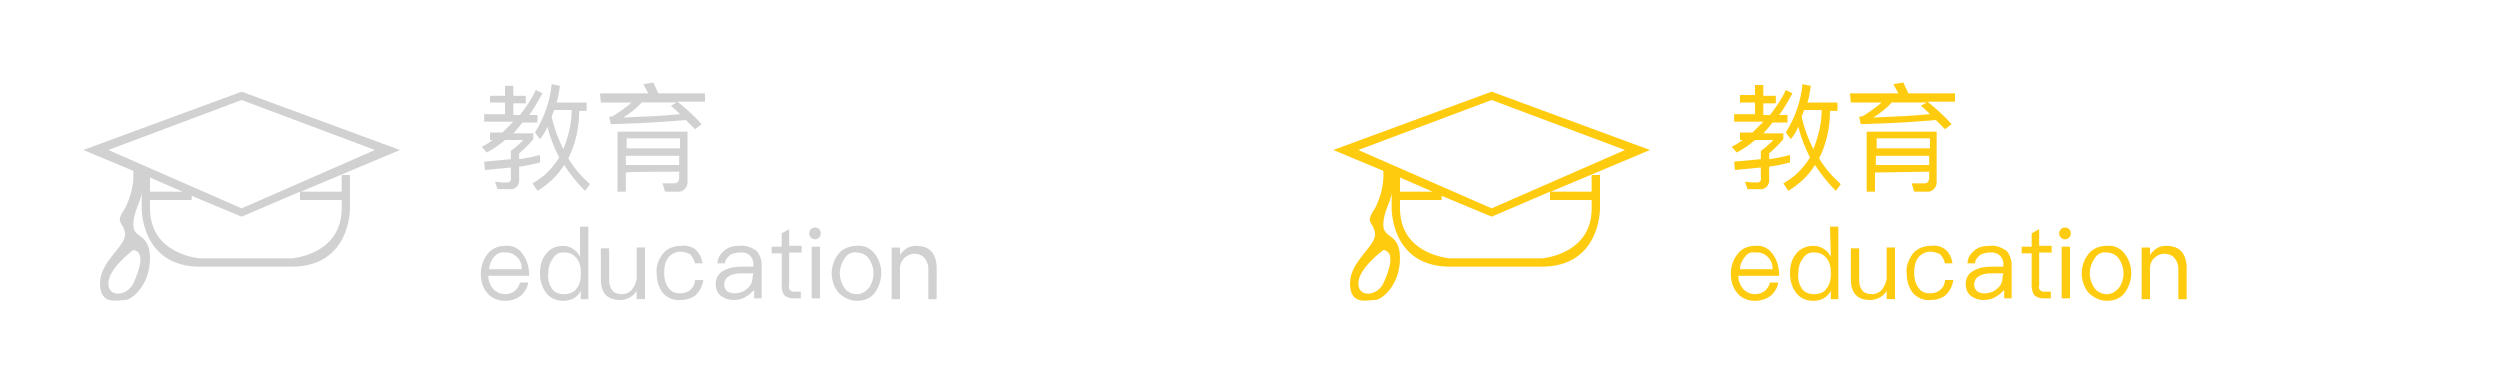 <?xml version="1.0" encoding="utf-8"?>
<!-- Generator: Adobe Illustrator 22.0.1, SVG Export Plug-In . SVG Version: 6.00 Build 0)  -->
<svg version="1.1" id="教育" xmlns="http://www.w3.org/2000/svg" xmlns:xlink="http://www.w3.org/1999/xlink" x="0px" y="0px"
	 viewBox="0 0 300 44" style="enable-background:new 0 0 300 44;" xml:space="preserve">
<style type="text/css">
	.st0{fill:none;}
	.st1{fill:#D2D1D1;}
	.st2{fill:#FFCB0F;}
</style>
<path id="bg" class="st0" d="M150,44H0V0h300v44H150z"/>
<path id="教育_education" class="st1" d="M36.1,23H41v-2h1v4c0,0,0.1,7-7,7H24c-7.1,0-7-7-7-7v-2c0,1.1-1,2.3-1,4s2,0.9,2,4
	s-2.1,5-3,5s-3,0.7-3-2s3.2-4.5,3-6s-1.3-1.1,0-3c0.7-1.4,1.1-2.9,1-4.5L10,18l19-7l19,7L36.1,23z M13,34c0,1.8,2.3,1.5,3,0
	c0.7-1.5,1.5-3.8,0-4C16,30,13,32.2,13,34z M18,25c0,5.6,6,6,6,6h11c0,0,6-0.4,6-6v-1h-5v-1l-7,3l-6-2.5V24h-5V25z M18,23h3.9
	L18,21.3V23z M17,21h0.2H17L17,21z M13,18l16,7l16-7l-16-6L13,18z M70.8,22.1c-1-0.9-1.9-1.9-2.6-3.1c0.9-1.8,1.3-3.7,1.3-5.7h0.9
	v-1h-3.6c0.2-0.7,0.3-1.3,0.4-2l-1-0.2c-0.2,2.1-0.9,4-2,5.8l0.6,0.8c0.4-0.5,0.7-1,0.9-1.5c0.3,1.3,0.8,2.5,1.4,3.7
	c-0.8,1.3-1.9,2.4-3.2,3.1l0.6,0.9c1.3-0.8,2.4-1.8,3.2-3.1c0.7,1.1,1.6,2.2,2.5,3.1L70.8,22.1z M68.6,13.2c0,1.6-0.4,3.2-1,4.7
	c-0.6-1.2-1.1-2.5-1.4-3.9l0.3-0.8H68.6z M58.8,12.3h1.8v1.4h-2.5v0.9h3.5c-0.4,0.4-0.9,0.9-1.3,1.3h-1.5v0.9h0.3
	c-0.4,0.3-0.8,0.6-1.3,0.8l0.6,0.7c0.8-0.4,1.5-0.9,2.2-1.5h2.2c-0.5,0.5-0.9,0.9-1.5,1.3v1c-1.1,0.1-2.2,0.2-3.2,0.3l0.1,1
	c1-0.1,2-0.2,3.1-0.3v1.2c0.1,0.3-0.1,0.6-0.4,0.6c0,0-0.1,0-0.2,0c-0.3,0-0.7,0-1.3-0.1l0.3,0.9h1.4c0.6,0.1,1.1-0.3,1.2-0.9
	c0-0.1,0-0.2,0-0.3V20c0.8-0.1,1.7-0.3,2.5-0.5v-0.9c-0.8,0.2-1.7,0.4-2.5,0.5v-0.7c0.6-0.5,1.2-1.1,1.7-1.7V16h-2.4
	c0.4-0.4,0.7-0.8,1.1-1.3h1.8v-0.9h-1c0.6-0.8,1.1-1.7,1.6-2.6l-0.8-0.4c-0.5,1.1-1.2,2.1-1.9,3h-0.8v-1.4h1.5v-0.9h-1.5v-1.2h-1
	v1.2h-1.8L58.8,12.3L58.8,12.3z M72.1,12.3h3.7c-0.7,0.6-1.4,1.1-2.2,1.6C73.4,14,73.3,14,73.1,14l0.2,0.9c3.9-0.1,6.9-0.3,9-0.5
	c0.4,0.4,0.7,0.7,1.1,1.1l0.8-0.6c-0.9-1-1.9-1.9-2.9-2.7h3.3v-1H79c-0.2-0.4-0.4-0.9-0.6-1.3l-1.2,0.2c0.2,0.4,0.4,0.7,0.6,1.1H72
	L72.1,12.3L72.1,12.3z M81.2,12.3l-0.7,0.4c0.4,0.3,0.7,0.6,1.1,1c-2,0.2-4.2,0.3-6.8,0.4c0.8-0.5,1.6-1.1,2.2-1.8
	C77,12.3,81.2,12.3,81.2,12.3z M81.5,18.7v1.1h-6.4v-1.1C75.2,18.7,81.5,18.7,81.5,18.7z M75.2,17.8v-1.2h6.4v1.2H75.2L75.2,17.8z
	 M81.5,20.6v0.8c0,0.3-0.2,0.6-0.5,0.6h-0.1h-1.4l0.3,1h1.4c0.6,0.1,1.2-0.3,1.3-1c0-0.1,0-0.2,0-0.3v-5.9h-8.4V23h1v-2.3
	C75.2,20.6,81.5,20.6,81.5,20.6z M60.6,29.5c-0.8,0-1.6,0.3-2.1,1c-0.5,0.6-0.8,1.5-0.8,2.3c0,0.9,0.2,1.7,0.8,2.4
	c0.5,0.6,1.3,0.9,2.1,0.9c0.7,0,1.4-0.2,2-0.7c0.4-0.4,0.7-0.9,0.8-1.5h-1c-0.1,0.4-0.3,0.7-0.6,1c-0.4,0.3-0.8,0.4-1.2,0.4
	c-0.5,0-1-0.2-1.4-0.6c-0.4-0.5-0.6-1-0.6-1.6h4.9c0-0.9-0.2-1.8-0.7-2.5C62.3,29.8,61.5,29.4,60.6,29.5L60.6,29.5L60.6,29.5z
	 M60.6,30.3c1-0.1,1.9,0.7,2,1.7c0,0.1,0,0.2,0,0.3h-3.9c0-0.5,0.2-1,0.6-1.5C59.7,30.4,60.1,30.2,60.6,30.3
	C60.7,30.3,60.7,30.3,60.6,30.3z M69.6,30.8c-0.4-0.8-1.2-1.3-2-1.3s-1.6,0.3-2.1,1c-0.5,0.6-0.7,1.4-0.7,2.3c0,0.8,0.2,1.6,0.7,2.3
	s1.3,1,2.1,1c0.9,0,1.7-0.4,2.1-1.2v1h0.9v-8.7h-1V30.8L69.6,30.8z M67.8,30.3c0.5,0,1,0.2,1.4,0.7s0.5,1.1,0.5,1.8v0.1
	c0,0.6-0.1,1.2-0.5,1.7c-0.3,0.5-0.9,0.7-1.5,0.7s-1.2-0.2-1.5-0.7s-0.5-1.1-0.4-1.8c0-0.6,0.1-1.2,0.5-1.7
	C66.6,30.5,67.2,30.2,67.8,30.3L67.8,30.3L67.8,30.3z M72.1,33.5c0,1.7,0.8,2.5,2.3,2.5c0.8,0,1.6-0.4,2-1.1v1h1v-6.2h-1v3.8
	c-0.1,0.5-0.3,0.9-0.6,1.3c-0.3,0.3-0.7,0.5-1.1,0.5c-0.5,0-0.9-0.1-1.2-0.4c-0.3-0.4-0.4-0.8-0.4-1.3v-3.8h-1L72.1,33.5L72.1,33.5z
	 M81.7,29.5c-0.8,0-1.7,0.3-2.2,1s-0.8,1.5-0.7,2.3c0,0.8,0.2,1.6,0.7,2.3c0.5,0.6,1.3,1,2.2,0.9c0.7,0,1.3-0.2,1.8-0.6
	c0.5-0.5,0.8-1.1,0.9-1.8h-1c0,0.9-0.8,1.6-1.7,1.6h-0.1c-0.6,0-1.1-0.2-1.4-0.7c-0.4-0.5-0.5-1.2-0.5-1.8s0.1-1.3,0.5-1.8
	c0.3-0.4,0.9-0.7,1.4-0.7c0.4,0,0.8,0.1,1.2,0.3c0.3,0.3,0.5,0.7,0.6,1.1h0.9c-0.1-0.7-0.4-1.3-0.9-1.7C83,29.6,82.4,29.4,81.7,29.5
	L81.7,29.5L81.7,29.5z M88.8,29.5c-0.7,0-1.3,0.1-1.8,0.5s-0.9,0.9-0.9,1.6H87c0-0.4,0.3-0.7,0.6-1c0.3-0.2,0.8-0.3,1.2-0.3
	c0.8-0.1,1.5,0.4,1.6,1.2c0,0.1,0,0.3,0,0.4V32h-1.5c-0.7,0-1.4,0.1-2.1,0.5c-0.6,0.3-1,1-0.9,1.7c0,0.5,0.2,1,0.6,1.3
	S87.4,36,88,36c0.5,0,1.1-0.1,1.5-0.4c0.4-0.2,0.7-0.5,1-0.8v1h0.9v-4c0-0.6-0.2-1.2-0.6-1.7C90.2,29.7,89.5,29.4,88.8,29.5
	L88.8,29.5L88.8,29.5z M90.3,33.3c0,0.5-0.2,1-0.6,1.3c-0.4,0.4-1,0.6-1.6,0.6c-0.3,0-0.7-0.1-0.9-0.3c-0.2-0.2-0.3-0.5-0.3-0.7
	c0-0.9,0.7-1.4,2.1-1.4h1.4L90.3,33.3L90.3,33.3z M93.8,28v1.6h-1.2v0.8h1.2v3.9c0,0.4,0.1,0.8,0.3,1.1c0.3,0.3,0.7,0.4,1.1,0.4h0.9
	V35h-0.8c-0.2,0-0.3,0-0.5-0.2c-0.1-0.1-0.2-0.3-0.1-0.5v-4h1.5v-0.8h-1.5v-2L93.8,28z M97.8,27.3c-0.2,0-0.4,0.1-0.5,0.2
	s-0.2,0.3-0.2,0.5s0.1,0.4,0.2,0.5c0.3,0.3,0.7,0.3,1,0c0.1-0.1,0.2-0.3,0.2-0.5s-0.1-0.4-0.2-0.5C98.2,27.4,98,27.3,97.8,27.3
	L97.8,27.3L97.8,27.3z M97.4,35.8h1v-6.2h-1V35.8z M102.8,29.5c-0.8,0-1.7,0.3-2.2,1c-0.5,0.6-0.8,1.5-0.8,2.3s0.3,1.7,0.8,2.3
	c0.6,0.6,1.4,1,2.2,1c0.9,0,1.7-0.3,2.2-1c1-1.4,1-3.3,0-4.6C104.5,29.8,103.7,29.4,102.8,29.5L102.8,29.5z M102.8,30.3
	c0.6,0,1.2,0.3,1.5,0.8c0.7,1,0.7,2.4,0,3.4c-0.4,0.5-0.9,0.8-1.5,0.8s-1.2-0.3-1.5-0.8c-0.7-1-0.7-2.4,0-3.4
	C101.6,30.5,102.2,30.2,102.8,30.3L102.8,30.3z M109.9,29.5c-0.4,0-0.8,0.1-1.1,0.3c-0.3,0.2-0.6,0.5-0.8,0.8v-0.9h-1v6.2h1v-3.7
	c0-0.5,0.2-1,0.6-1.3c0.6-0.6,1.7-0.6,2.3,0c0.3,0.4,0.5,0.8,0.5,1.3v3.7h1V32C112.3,30.3,111.5,29.5,109.9,29.5L109.9,29.5z"/>
<path id="教育_education-2" class="st2" d="M186.1,23h4.9v-2h1v4c0,0,0.1,7-7,7h-11c-7.1,0-7-7-7-7v-2c0,1.1-1,2.3-1,4s2,0.9,2,4
	s-2.1,5-3,5s-3,0.7-3-2s3.2-4.5,3-6s-1.3-1.1,0-3c0.7-1.4,1.1-2.9,1-4.5l-6-2.5l19-7l19,7L186.1,23z M163,34c0,1.8,2.3,1.5,3,0
	s1.5-3.8,0-4C166,30,163,32.2,163,34z M168,25c0,5.6,6,6,6,6h11c0,0,6-0.4,6-6v-1h-5v-1l-7,3l-6-2.5V24h-5V25z M168,23h3.9l-3.9-1.7
	V23z M167,21h0.2H167L167,21z M163,18l16,7l16-7l-16-6L163,18z M220.9,22.1c-1-0.9-1.9-1.9-2.6-3.1c0.9-1.8,1.3-3.7,1.3-5.7h0.9v-1
	h-3.6c0.2-0.7,0.3-1.3,0.4-2l-1-0.2c-0.2,2.1-0.9,4-2,5.8l0.6,0.8c0.4-0.5,0.7-1,0.9-1.5c0.3,1.3,0.8,2.5,1.4,3.7
	c-0.8,1.3-1.9,2.4-3.2,3.1l0.6,0.9c1.3-0.8,2.4-1.8,3.2-3.1c0.7,1.1,1.6,2.2,2.5,3.1L220.9,22.1z M218.6,13.2c0,1.6-0.4,3.2-1,4.7
	c-0.6-1.2-1.1-2.5-1.4-3.9l0.3-0.8H218.6z M208.8,12.3h1.8v1.4h-2.5v0.9h3.5c-0.4,0.4-0.9,0.9-1.3,1.3h-1.5v0.9h0.3
	c-0.4,0.3-0.8,0.6-1.3,0.8l0.6,0.7c0.8-0.4,1.5-0.9,2.2-1.5h2.2c-0.5,0.5-0.9,0.9-1.5,1.3v1c-1.1,0.1-2.2,0.2-3.2,0.3l0.1,1
	c1-0.1,2-0.2,3.1-0.3v1.2c0.1,0.3-0.1,0.6-0.4,0.6c0,0-0.1,0-0.2,0c-0.3,0-0.7,0-1.3-0.1l0.3,0.9h1.4c0.6,0.1,1.1-0.3,1.2-0.9
	c0-0.1,0-0.2,0-0.3V20c0.8-0.1,1.7-0.3,2.5-0.5v-0.9c-0.8,0.2-1.7,0.4-2.5,0.5v-0.7c0.6-0.5,1.2-1.1,1.7-1.7V16h-2.4
	c0.4-0.4,0.7-0.8,1.1-1.3h1.8v-0.9h-1c0.6-0.8,1.1-1.7,1.6-2.6l-0.8-0.4c-0.5,1.1-1.2,2.1-1.9,3h-0.8v-1.4h1.5v-0.9h-1.5v-1.3h-1
	v1.2h-1.8L208.8,12.3L208.8,12.3z M222.1,12.3h3.7c-0.7,0.6-1.4,1.1-2.2,1.6c-0.2,0.1-0.3,0.1-0.5,0.1l0.2,0.9
	c3.9-0.1,6.9-0.3,9-0.5c0.4,0.4,0.7,0.7,1.1,1.1l0.8-0.6c-0.9-1-1.9-1.9-2.9-2.7h3.3v-1H229c-0.2-0.4-0.4-0.9-0.6-1.3l-1.2,0.2
	c0.2,0.4,0.4,0.7,0.6,1.1H222L222.1,12.3L222.1,12.3z M231.2,12.3l-0.7,0.4c0.4,0.3,0.7,0.6,1.1,1c-2,0.2-4.2,0.3-6.8,0.4
	c0.8-0.5,1.6-1.1,2.2-1.8L231.2,12.3L231.2,12.3z M231.5,18.7v1.1h-6.4v-1.1C225.2,18.7,231.5,18.7,231.5,18.7z M225.2,17.8v-1.2
	h6.4v1.2H225.2L225.2,17.8z M231.5,20.6v0.8c0,0.3-0.2,0.6-0.5,0.6c-0.1,0-0.1,0-0.2,0h-1.4l0.3,1h1.4c0.6,0.1,1.2-0.3,1.3-1
	c0-0.1,0-0.2,0-0.3v-5.9H224V23h1v-2.3L231.5,20.6L231.5,20.6z M210.6,29.5c-0.8,0-1.6,0.3-2.1,1c-0.5,0.6-0.8,1.5-0.8,2.3
	c0,0.9,0.2,1.7,0.8,2.4c0.5,0.6,1.3,0.9,2.1,0.9c0.7,0,1.4-0.2,2-0.7c0.4-0.4,0.7-0.9,0.8-1.5h-1c-0.1,0.4-0.3,0.7-0.6,1
	c-0.4,0.3-0.8,0.4-1.2,0.4c-0.5,0-1-0.2-1.4-0.6c-0.4-0.5-0.6-1-0.6-1.6h4.9c0-0.9-0.2-1.8-0.7-2.5
	C212.3,29.8,211.5,29.4,210.6,29.5L210.6,29.5L210.6,29.5z M210.7,30.3c1-0.1,1.9,0.7,2,1.7c0,0.1,0,0.2,0,0.3h-3.9
	c0-0.5,0.2-1,0.6-1.5C209.7,30.4,210.1,30.2,210.7,30.3L210.7,30.3L210.7,30.3z M219.7,30.8c-0.4-0.8-1.2-1.3-2.1-1.3
	c-0.8,0-1.6,0.3-2.1,1c-0.5,0.6-0.7,1.4-0.7,2.3c0,0.8,0.2,1.6,0.7,2.3s1.3,1,2.1,1c0.9,0,1.7-0.4,2.1-1.2v1h0.9v-8.7h-1L219.7,30.8
	L219.7,30.8z M217.8,30.3c0.5,0,1,0.2,1.4,0.7s0.5,1.1,0.5,1.8v0.1c0,0.6-0.1,1.2-0.5,1.7c-0.3,0.5-0.9,0.7-1.5,0.7
	s-1.2-0.2-1.5-0.7s-0.5-1.1-0.4-1.8c0-0.6,0.1-1.2,0.5-1.7C216.6,30.5,217.2,30.2,217.8,30.3L217.8,30.3L217.8,30.3z M222.1,33.5
	c0,1.7,0.8,2.5,2.3,2.5c0.8,0,1.6-0.4,2-1.1v1h1v-6.2h-1v3.8c-0.1,0.5-0.3,0.9-0.6,1.3c-0.3,0.3-0.7,0.5-1.1,0.5
	c-0.5,0-0.9-0.1-1.2-0.4c-0.3-0.4-0.4-0.8-0.4-1.3v-3.8h-1V33.5L222.1,33.5z M231.7,29.5c-0.8,0-1.7,0.3-2.2,1s-0.8,1.5-0.7,2.3
	c0,0.8,0.2,1.6,0.7,2.3c0.5,0.6,1.3,1,2.2,0.9c0.7,0,1.3-0.2,1.8-0.6c0.5-0.5,0.8-1.1,0.9-1.8h-1c0,0.9-0.8,1.6-1.7,1.6h-0.1
	c-0.6,0-1.1-0.2-1.4-0.7c-0.4-0.5-0.5-1.2-0.5-1.8c0-0.6,0.1-1.3,0.5-1.8c0.3-0.4,0.9-0.7,1.4-0.7c0.4,0,0.8,0.1,1.2,0.3
	c0.3,0.3,0.5,0.7,0.6,1.1h0.9c-0.1-0.7-0.4-1.3-0.9-1.7C233,29.6,232.4,29.4,231.7,29.5L231.7,29.5L231.7,29.5z M238.8,29.5
	c-0.7,0-1.3,0.1-1.8,0.5s-0.9,0.9-0.9,1.6h0.9c0-0.4,0.3-0.7,0.6-1c0.3-0.2,0.8-0.3,1.2-0.3c0.8-0.1,1.5,0.4,1.6,1.2
	c0,0.1,0,0.3,0,0.4V32h-1.5c-0.7,0-1.4,0.1-2.1,0.5c-0.6,0.3-1,1-0.9,1.7c0,0.5,0.2,1,0.6,1.3c0.4,0.3,0.9,0.5,1.5,0.5
	c0.5,0,1.1-0.1,1.5-0.4c0.4-0.2,0.7-0.5,1-0.8v1h0.9v-4c0-0.6-0.2-1.2-0.6-1.7C240.2,29.7,239.5,29.4,238.8,29.5L238.8,29.5
	L238.8,29.5z M240.3,33.3c0,0.5-0.2,1-0.6,1.3c-0.4,0.4-1,0.6-1.6,0.6c-0.3,0-0.7-0.1-0.9-0.3s-0.3-0.5-0.3-0.7
	c0-0.9,0.7-1.4,2.1-1.4h1.4L240.3,33.3L240.3,33.3z M243.8,28v1.6h-1.2v0.8h1.2v3.9c0,0.4,0.1,0.8,0.3,1.1c0.3,0.3,0.7,0.4,1.1,0.4
	h0.9V35h-0.8c-0.2,0-0.3,0-0.5-0.2c-0.1-0.1-0.2-0.3-0.1-0.5v-4h1.5v-0.8h-1.5v-2L243.8,28z M247.8,27.3c-0.2,0-0.4,0.1-0.5,0.2
	s-0.2,0.3-0.2,0.5s0.1,0.4,0.2,0.5c0.3,0.3,0.7,0.3,1,0c0.1-0.1,0.2-0.3,0.2-0.5s-0.1-0.4-0.2-0.5C248.2,27.4,248,27.3,247.8,27.3
	L247.8,27.3L247.8,27.3z M247.4,35.8h1v-6.2h-1V35.8z M252.8,29.5c-0.8,0-1.7,0.3-2.2,1c-0.5,0.6-0.8,1.5-0.8,2.3s0.3,1.7,0.8,2.3
	c0.6,0.6,1.4,1,2.2,1c0.9,0,1.7-0.3,2.2-1c1-1.4,1-3.3,0-4.6C254.5,29.8,253.7,29.4,252.8,29.5L252.8,29.5z M252.8,30.3
	c0.6,0,1.2,0.3,1.5,0.8c0.7,1,0.7,2.4,0,3.4c-0.4,0.5-0.9,0.8-1.5,0.8s-1.2-0.3-1.5-0.8c-0.7-1-0.7-2.4,0-3.4
	C251.6,30.5,252.2,30.2,252.8,30.3L252.8,30.3z M259.9,29.5c-0.4,0-0.8,0.1-1.1,0.3c-0.3,0.2-0.6,0.5-0.8,0.8v-0.9h-1v6.2h1v-3.7
	c0-0.5,0.2-1,0.6-1.3c0.6-0.6,1.7-0.6,2.3,0c0.3,0.4,0.5,0.8,0.5,1.3v3.7h1V32C262.3,30.3,261.5,29.5,259.9,29.5L259.9,29.5
	L259.9,29.5z"/>
</svg>
